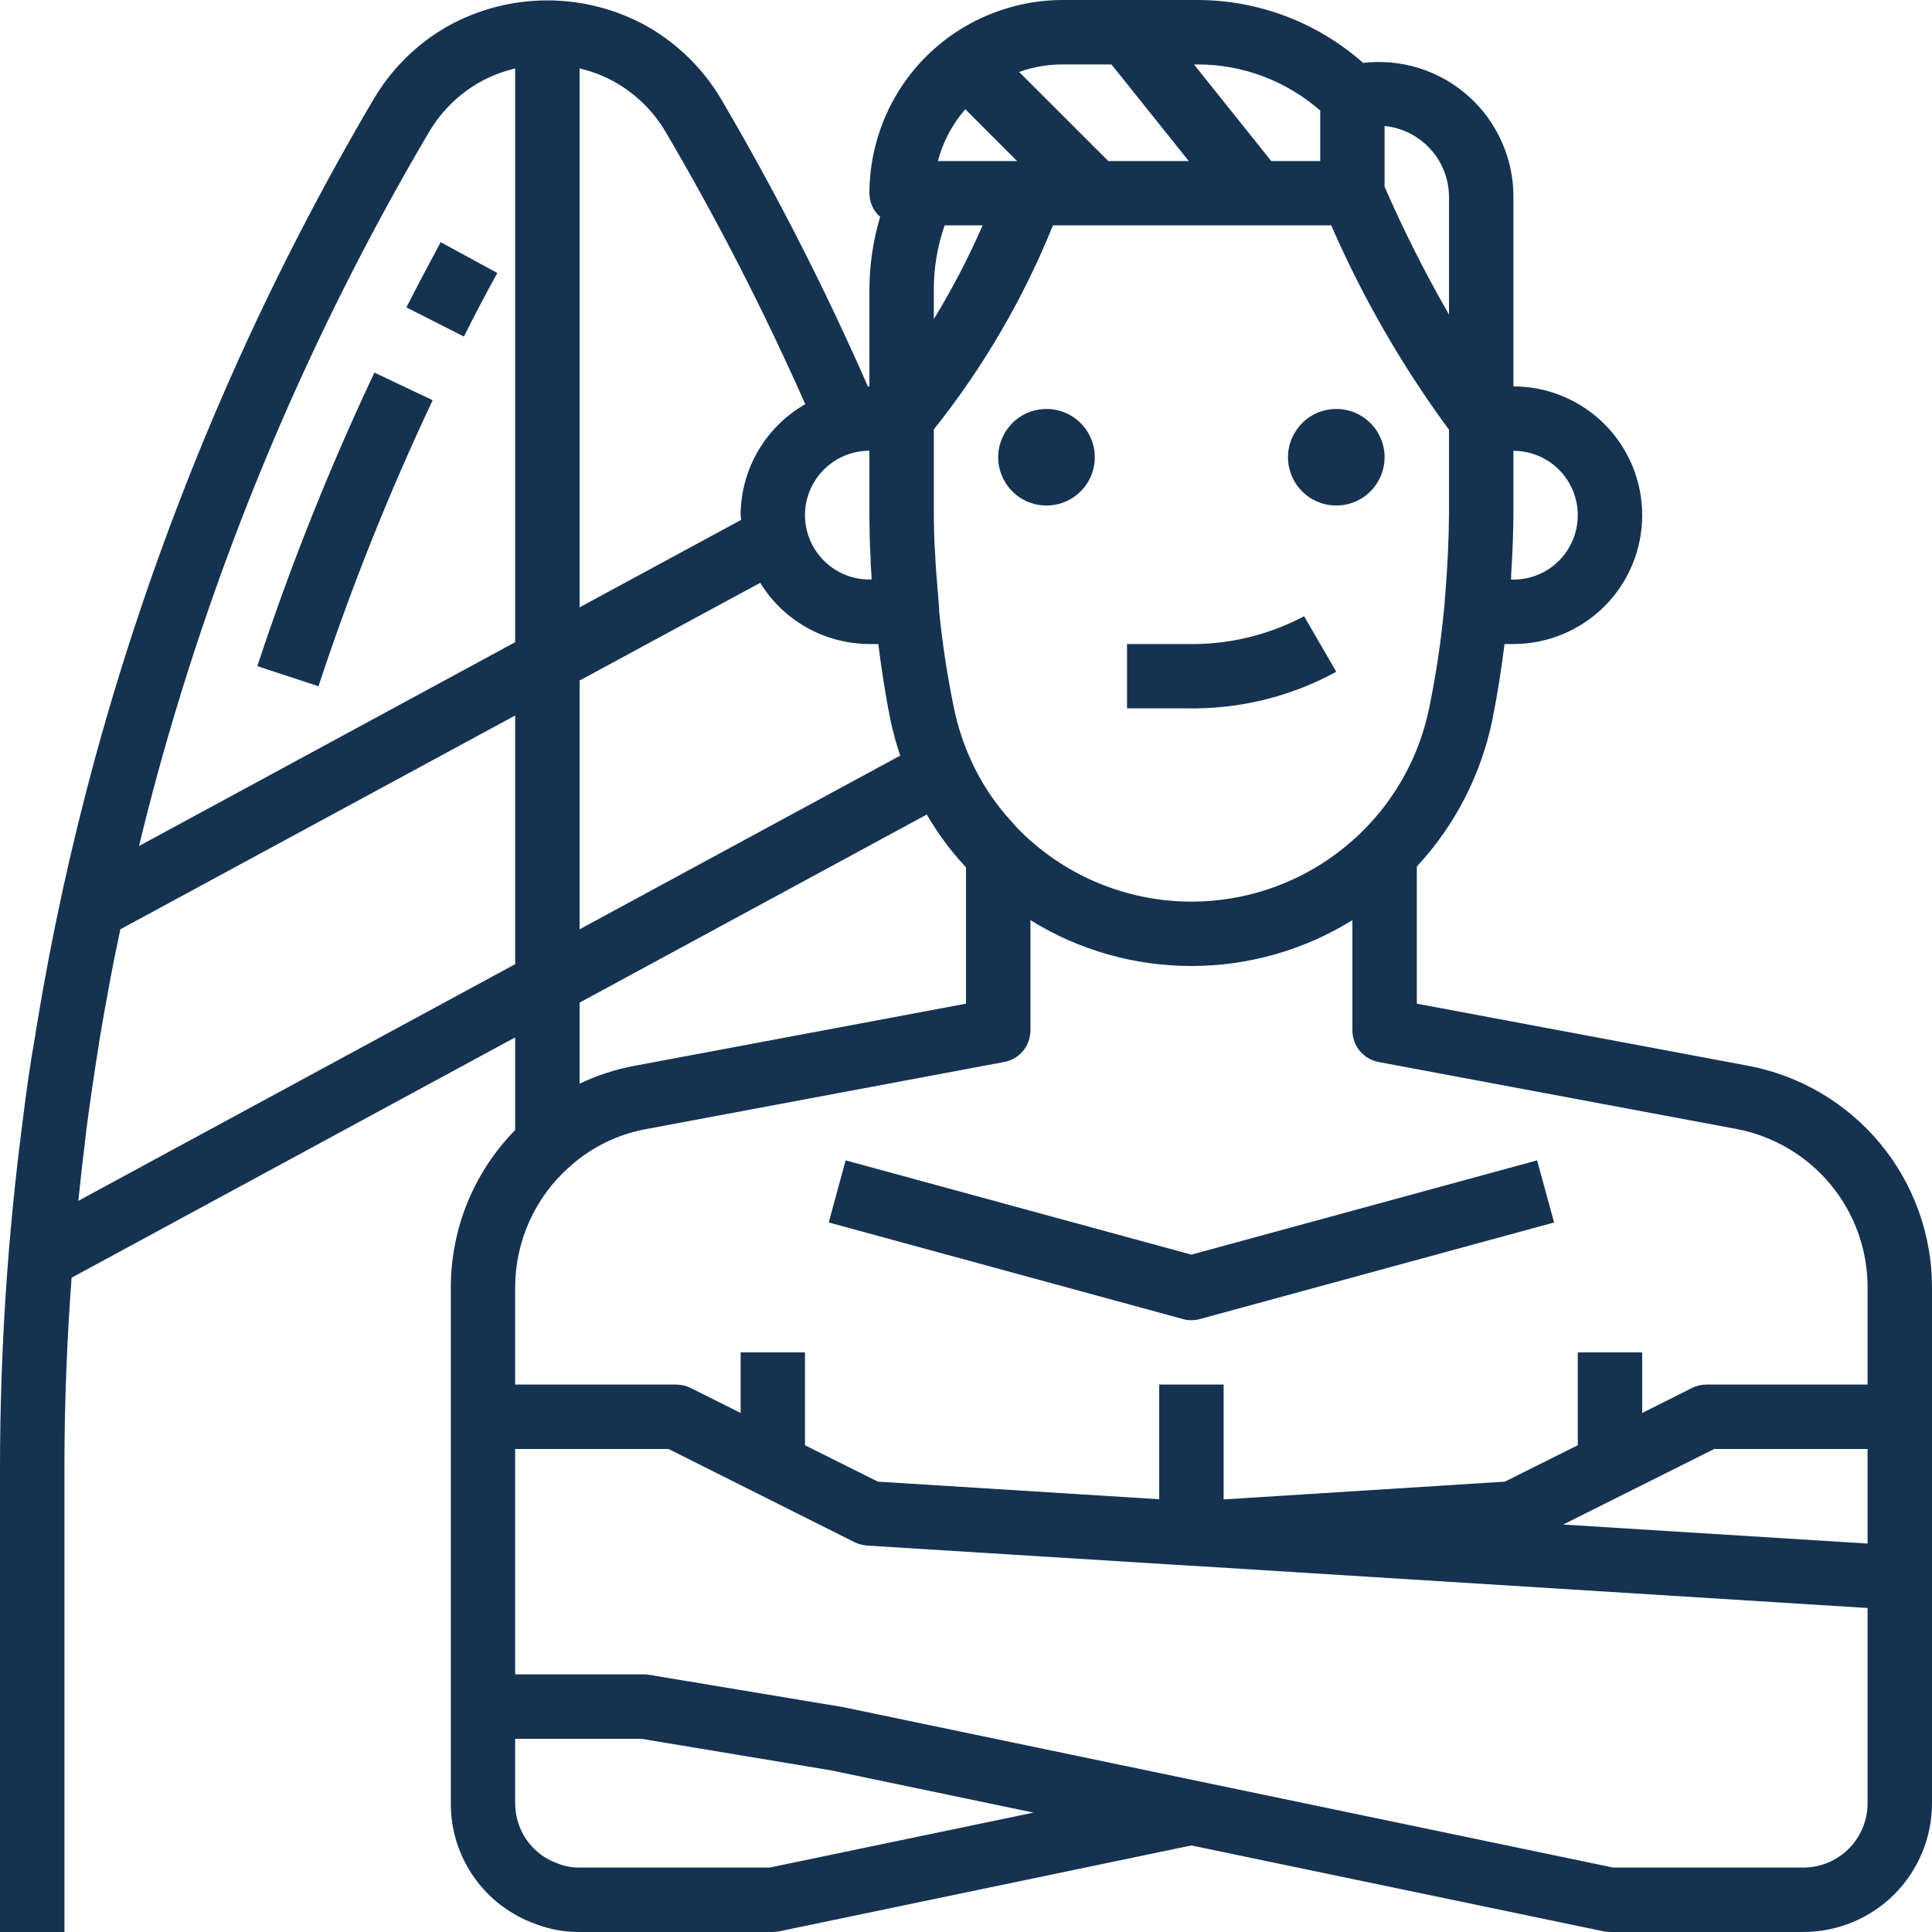 <svg width="20" height="20" viewBox="0 0 20 20" fill="none" xmlns="http://www.w3.org/2000/svg">
<path d="M4.207 3.182L4.802 3.484C4.913 3.263 5.028 3.044 5.148 2.826L4.562 2.507C4.441 2.731 4.322 2.956 4.207 3.182Z" fill="#153351"/>
<path d="M2.664 6.896L3.297 7.104C3.63 6.094 4.025 5.105 4.479 4.143L3.876 3.857C3.41 4.844 3.005 5.859 2.664 6.896Z" fill="#153351"/>
<path d="M18.098 11.033L14.667 10.39V8.97C15.063 8.544 15.334 8.016 15.45 7.446C15.504 7.177 15.543 6.92 15.575 6.667H15.667C16.02 6.667 16.359 6.526 16.61 6.276C16.86 6.026 17 5.687 17 5.333C17 4.98 16.86 4.641 16.61 4.391C16.359 4.14 16.02 4 15.667 4V2.041C15.668 1.844 15.627 1.649 15.546 1.468C15.466 1.288 15.349 1.127 15.202 0.996C15.055 0.864 14.881 0.766 14.693 0.706C14.505 0.647 14.306 0.628 14.111 0.651C13.636 0.231 13.024 -0.001 12.39 2.36659e-06H11C10.47 0.001 9.961 0.211 9.586 0.586C9.211 0.961 9.001 1.47 9 2C9 2.046 9.01 2.092 9.029 2.134C9.048 2.176 9.076 2.214 9.111 2.245C9.038 2.49 9.001 2.744 9 3V4C8.995 4 8.99 4.002 8.985 4.002C8.537 2.98 8.029 1.986 7.464 1.024C7.279 0.712 7.016 0.454 6.702 0.274C6.385 0.097 6.029 0.004 5.666 0.004C5.303 0.004 4.947 0.097 4.63 0.274C4.316 0.453 4.054 0.712 3.87 1.023C2.61 3.159 1.64 5.453 0.985 7.845C0.734 8.767 0.53 9.702 0.376 10.645C0.374 10.661 0.37 10.679 0.368 10.693V10.701C0.317 10.986 0.273 11.285 0.234 11.61C0.079 12.795 0.001 13.988 0 15.183V20H0.667V15.183C0.667 14.531 0.693 13.878 0.741 13.227L5.333 10.739V11.698C4.906 12.133 4.667 12.717 4.667 13.327V18.667C4.665 18.941 4.749 19.208 4.907 19.433C5.064 19.657 5.288 19.826 5.546 19.918C5.691 19.973 5.845 20.001 6 20H8C8.022 20 8.045 19.997 8.067 19.993L12.333 19.104L16.6 19.993C16.622 19.997 16.644 20 16.667 20H18.667C19.02 20 19.359 19.86 19.61 19.61C19.86 19.359 20 19.02 20 18.667V13.327C20 12.783 19.81 12.256 19.463 11.837C19.115 11.418 18.633 11.134 18.098 11.033ZM15.644 5.94C15.658 5.721 15.667 5.498 15.667 5.27V4.667C15.844 4.667 16.013 4.737 16.138 4.862C16.263 4.987 16.333 5.157 16.333 5.333C16.333 5.51 16.263 5.68 16.138 5.805C16.013 5.93 15.844 6 15.667 6H15.642C15.644 5.98 15.643 5.959 15.644 5.939V5.94ZM14.333 1.304C14.516 1.323 14.685 1.408 14.808 1.544C14.932 1.68 15 1.857 15 2.041V3.256C14.753 2.828 14.531 2.386 14.333 1.933V1.304ZM12.39 0.667C12.86 0.665 13.314 0.835 13.667 1.145V1.667H13.16L12.36 0.667H12.39ZM11 0.667H11.506L12.306 1.667H11.473L10.55 0.745C10.694 0.693 10.847 0.667 11 0.667ZM9.993 1.131L10.529 1.667H9.709C9.761 1.469 9.858 1.285 9.993 1.131ZM9.667 3C9.666 2.773 9.704 2.548 9.779 2.333H10.172C10.026 2.668 9.857 2.992 9.667 3.303V3ZM9.667 4.445C10.178 3.805 10.593 3.093 10.9 2.333H13.781C14.107 3.082 14.516 3.792 15 4.449V5.267C15 5.286 15 5.304 15 5.324C14.998 5.587 14.985 5.852 14.964 6.117C14.958 6.178 14.956 6.242 14.949 6.302C14.917 6.642 14.866 6.979 14.798 7.314C14.7 7.807 14.456 8.259 14.098 8.611C14.042 8.667 13.983 8.717 13.926 8.765C13.446 9.158 12.838 9.359 12.218 9.331C11.598 9.302 11.011 9.046 10.569 8.61C10.537 8.58 10.507 8.547 10.479 8.513C10.295 8.315 10.146 8.088 10.038 7.84C9.964 7.671 9.908 7.495 9.872 7.314C9.805 6.987 9.755 6.658 9.722 6.327C9.722 6.315 9.722 6.304 9.722 6.293C9.716 6.244 9.714 6.193 9.71 6.144C9.7 6.025 9.689 5.907 9.683 5.788V5.772C9.67 5.604 9.667 5.433 9.667 5.267V4.445ZM9 4.667V5.267C9 5.446 9.003 5.629 9.013 5.789C9.013 5.797 9.013 5.828 9.013 5.836L9.022 5.956C9.022 5.97 9.022 5.985 9.022 5.999H9C8.823 5.999 8.654 5.929 8.529 5.804C8.404 5.679 8.333 5.509 8.333 5.332C8.333 5.156 8.404 4.986 8.529 4.861C8.654 4.736 8.823 4.666 9 4.666V4.667ZM6 0.708C6.13 0.739 6.254 0.787 6.37 0.852C6.585 0.975 6.763 1.15 6.889 1.363C7.425 2.275 7.908 3.217 8.336 4.184C8.133 4.3 7.965 4.467 7.847 4.669C7.73 4.871 7.667 5.1 7.667 5.333C7.667 5.35 7.671 5.367 7.672 5.382L6 6.287V0.708ZM6 7.045L7.87 6.033C7.988 6.227 8.155 6.386 8.352 6.497C8.55 6.608 8.773 6.666 9 6.667H9.092C9.125 6.921 9.162 7.178 9.217 7.447C9.243 7.574 9.277 7.699 9.319 7.822L6 9.62V7.045ZM6 10.379L9.594 8.432C9.702 8.618 9.829 8.793 9.975 8.951C9.982 8.96 9.992 8.969 10 8.978V10.39L6.57 11.033C6.373 11.069 6.181 11.132 6 11.218V10.379ZM1.628 8.021C2.267 5.686 3.214 3.447 4.444 1.362C4.57 1.151 4.748 0.975 4.962 0.853C5.078 0.788 5.203 0.739 5.333 0.709V6.648L1.439 8.758C1.499 8.511 1.562 8.265 1.628 8.021ZM0.811 12.431C0.835 12.197 0.861 11.964 0.89 11.734C0.891 11.721 0.892 11.708 0.894 11.695C0.933 11.398 0.976 11.105 1.024 10.808V10.8C1.056 10.606 1.091 10.411 1.127 10.217C1.162 10.023 1.203 9.821 1.246 9.62L5.333 7.407V9.981L0.811 12.431ZM7.967 19.333H6C5.923 19.334 5.846 19.32 5.775 19.291C5.645 19.246 5.533 19.162 5.454 19.05C5.375 18.938 5.333 18.804 5.333 18.667V18H6.639L8.599 18.326L10.699 18.764L7.967 19.333ZM19.333 17.333V18.667C19.333 18.843 19.263 19.013 19.138 19.138C19.013 19.263 18.843 19.333 18.667 19.333H16.7L8.722 17.671L6.722 17.338C6.703 17.335 6.685 17.333 6.667 17.333H5.333V15H6.921L8.851 15.967C8.891 15.986 8.935 15.997 8.979 16L12.333 16.209H12.347L19.333 16.646V17.333ZM19.333 15.979L16.182 15.782L17.745 15H19.333V15.979ZM19.333 14.333H17.667C17.615 14.333 17.564 14.344 17.518 14.367L17 14.627V14H16.333V14.961L15.578 15.338L12.667 15.522V14.333H12V15.52L9.088 15.338L8.333 14.961V14H7.667V14.627L7.149 14.368C7.103 14.345 7.052 14.333 7 14.333H5.333V13.327C5.333 13.092 5.383 12.859 5.479 12.645C5.575 12.431 5.715 12.239 5.891 12.083C6.115 11.879 6.393 11.742 6.691 11.688L10.394 10.994C10.471 10.98 10.54 10.94 10.59 10.88C10.639 10.82 10.667 10.745 10.667 10.667V9.525C11.167 9.836 11.744 10 12.333 10C12.922 10 13.5 9.836 14 9.525V10.667C14 10.744 14.027 10.82 14.077 10.88C14.127 10.939 14.196 10.98 14.272 10.994L17.975 11.687C18.357 11.759 18.702 11.963 18.95 12.262C19.198 12.561 19.334 12.938 19.333 13.327V14.333Z" fill="#153351"/>
<path d="M10.833 5.233C10.932 5.233 11.029 5.204 11.111 5.149C11.193 5.094 11.257 5.016 11.295 4.925C11.333 4.833 11.343 4.733 11.324 4.636C11.304 4.539 11.257 4.45 11.187 4.38C11.117 4.31 11.028 4.262 10.931 4.243C10.834 4.224 10.733 4.234 10.642 4.271C10.55 4.309 10.473 4.373 10.418 4.456C10.363 4.538 10.333 4.634 10.333 4.733C10.333 4.866 10.386 4.993 10.48 5.087C10.573 5.181 10.701 5.233 10.833 5.233Z" fill="#153351"/>
<path d="M13.833 5.233C13.932 5.233 14.029 5.204 14.111 5.149C14.193 5.094 14.257 5.016 14.295 4.925C14.333 4.833 14.343 4.733 14.324 4.636C14.304 4.539 14.257 4.45 14.187 4.38C14.117 4.31 14.028 4.262 13.931 4.243C13.834 4.224 13.733 4.234 13.642 4.271C13.55 4.309 13.473 4.373 13.418 4.456C13.363 4.538 13.333 4.634 13.333 4.733C13.333 4.866 13.386 4.993 13.48 5.087C13.573 5.181 13.701 5.233 13.833 5.233Z" fill="#153351"/>
<path d="M13.833 6.954L13.5 6.379C13.127 6.577 12.709 6.676 12.287 6.667H11.667V7.333H12.287C12.827 7.343 13.36 7.213 13.833 6.954Z" fill="#153351"/>
<path d="M12.333 12.988L8.754 12.012L8.579 12.655L12.246 13.655C12.303 13.671 12.364 13.671 12.421 13.655L16.088 12.655L15.912 12.012L12.333 12.988Z" fill="#153351"/>
</svg>
